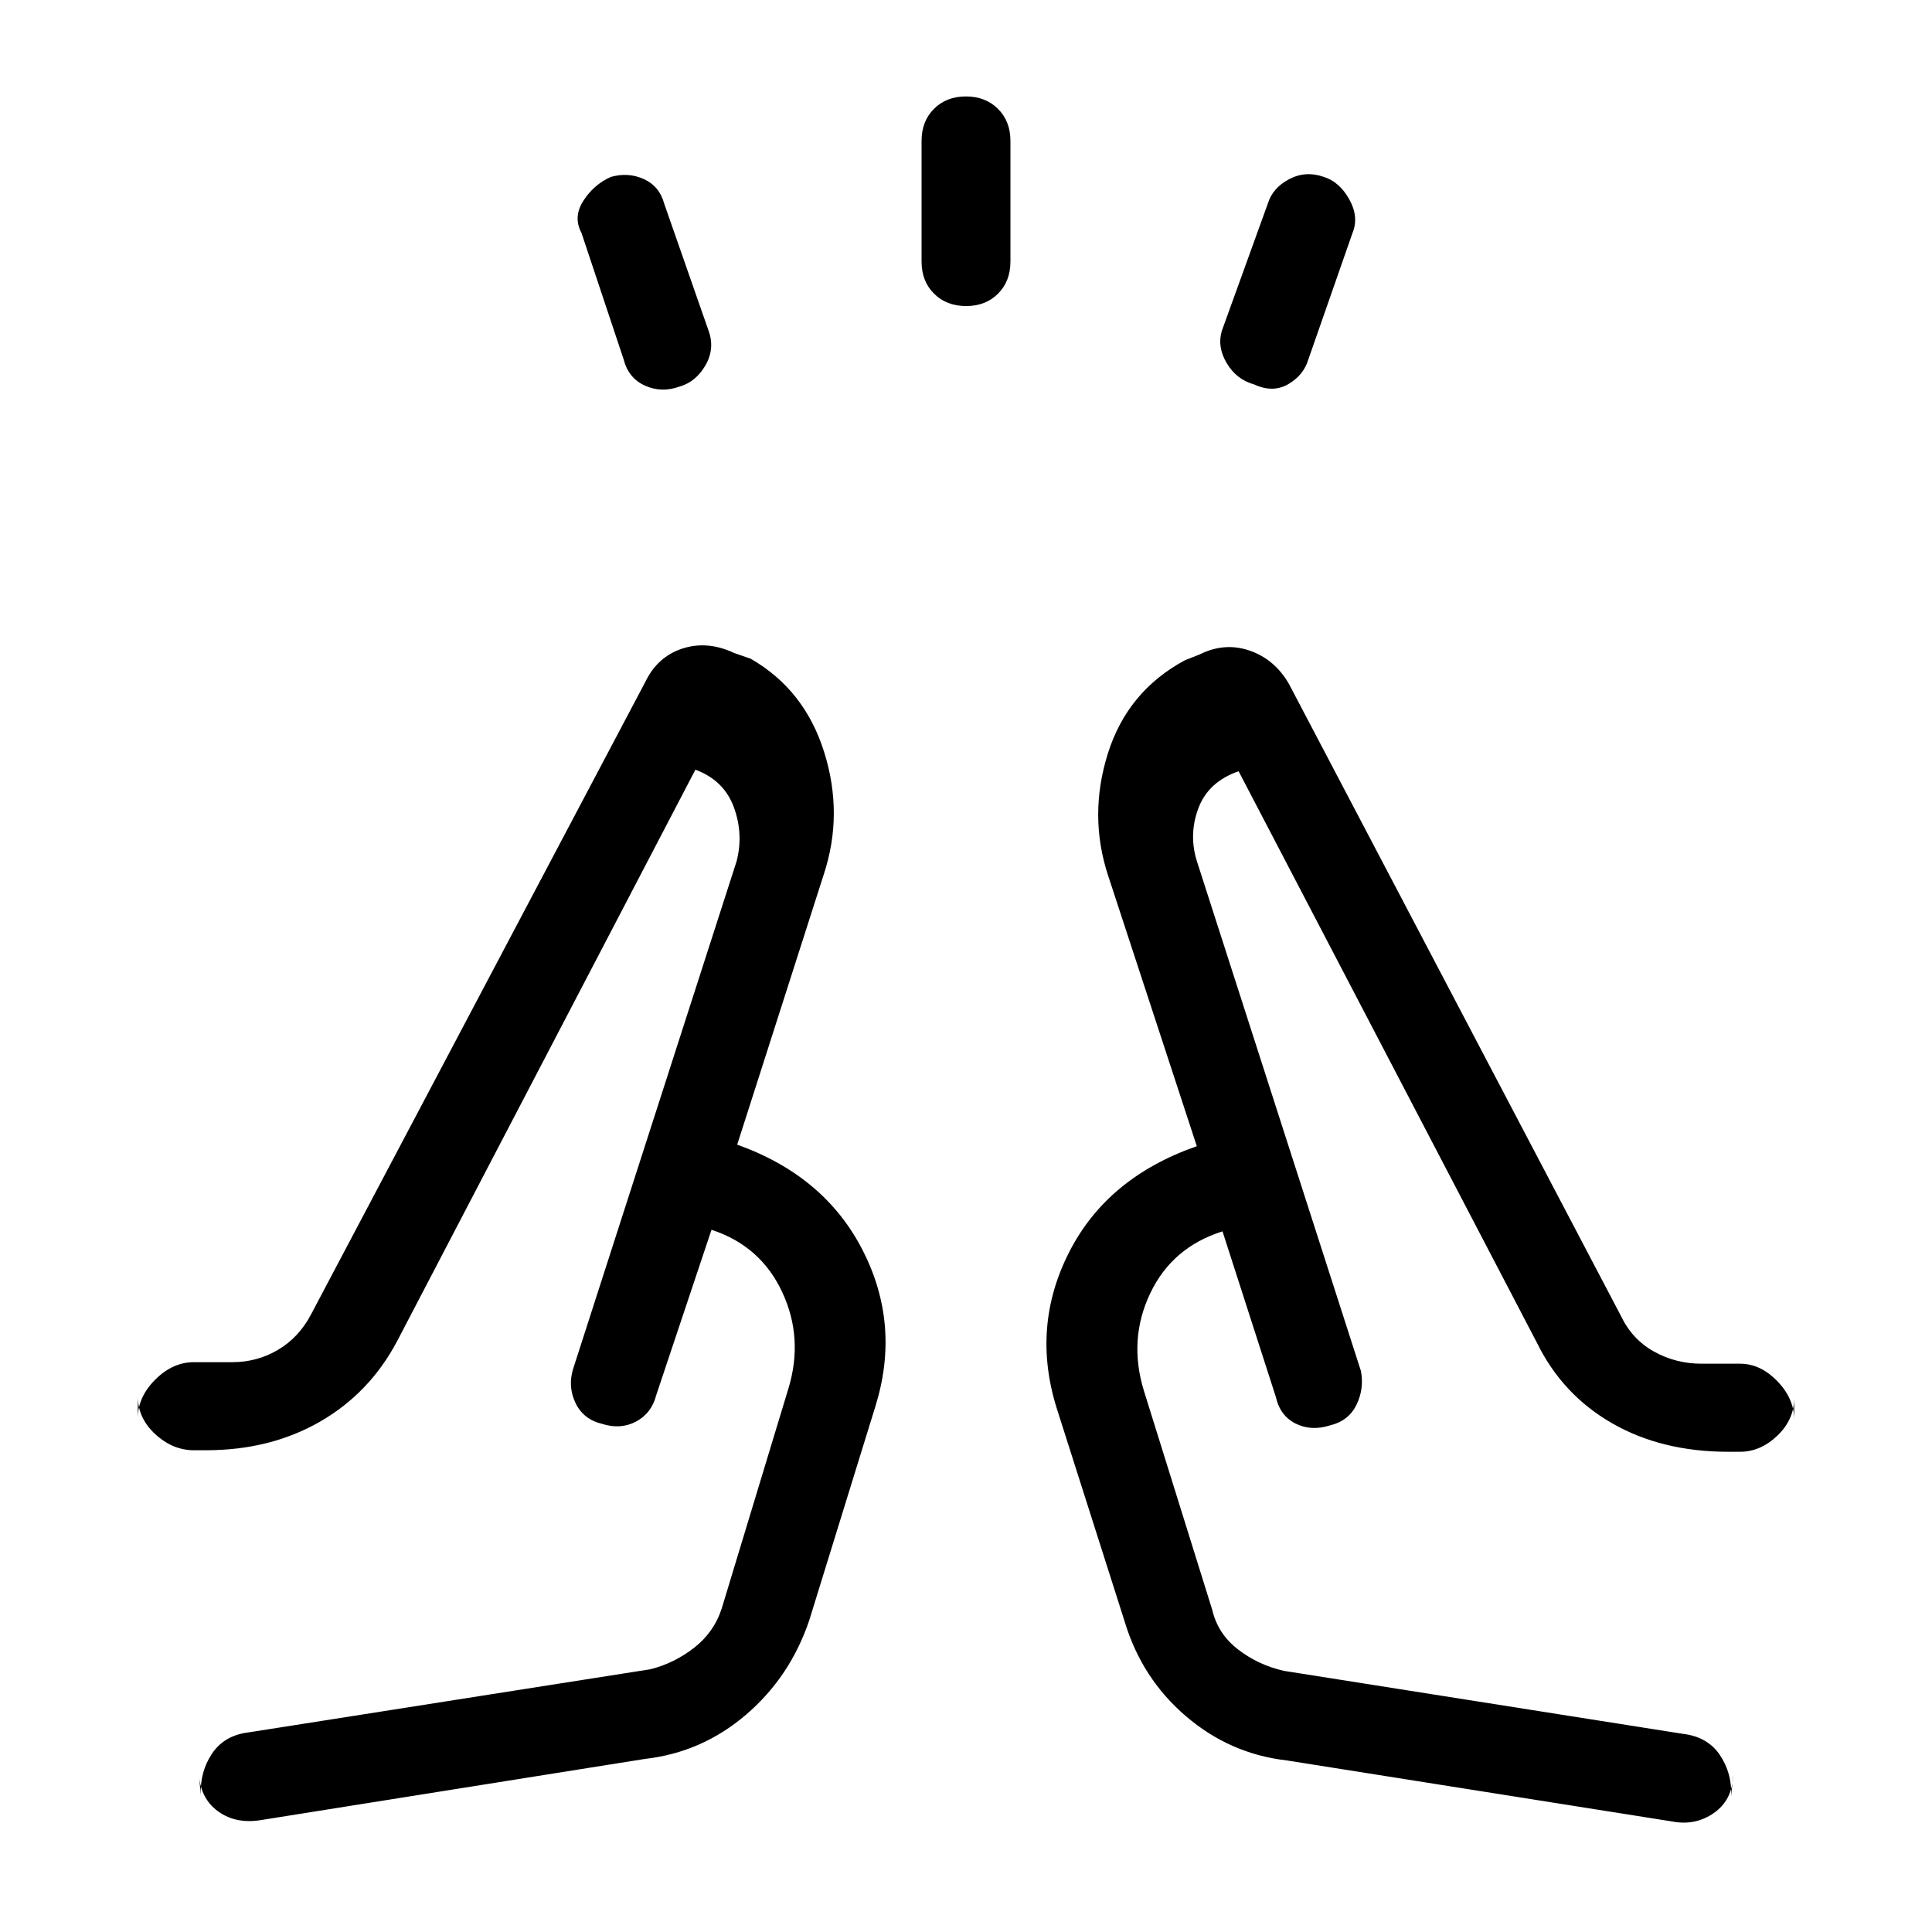 <svg xmlns="http://www.w3.org/2000/svg" height="48" viewBox="0 -960 960 960" width="48"><path d="m309.92-781.31-21-63q-4.23-7.92.97-15.96 5.19-8.04 13.58-11.81 8.76-2.46 16.51 1.09 7.75 3.54 10.1 12.3l22 63q3.23 8.92-1.52 17.17-4.74 8.25-12.87 10.6-8.92 3.23-17.14-.44-8.23-3.67-10.63-12.95Zm148-48.69v-60q0-9.74 6.16-15.91t15.88-6.17q9.73 0 15.92 6.17 6.2 6.17 6.2 15.91v60q0 9.74-6.16 15.91t-15.88 6.17q-9.73 0-15.92-6.17-6.2-6.17-6.2-15.91Zm149.23 34.31 22.77-63q2.4-7.93 10.63-12.27 8.22-4.35 17.31-1.12 7.76 2.46 12.6 11.16 4.85 8.69 1.62 16.61l-22 63q-2.35 7.76-9.93 12.19-7.59 4.43-16.84.2-8.93-2.46-13.77-10.66-4.85-8.19-2.39-16.11Zm-477 740q-12.75 2.23-21.69-4.19-8.95-6.41-9.69-19.04l1 10.84q-.46-11.61 5.65-20.66 6.12-9.06 18.35-10.49l199.31-31.31q11.73-2.9 21.7-10.6 9.97-7.71 13.84-19.63L391.74-270q7.64-25.09-3.1-48.04-10.75-22.95-35.1-30.88l-27.46 82.15q-2.31 9.01-10 13.12-7.7 4.11-16.93 1.15-9.23-2.19-13.15-10.31-3.92-8.11-1.23-16.96L366-532q3.54-13.62-1.38-26.96-4.93-13.35-19.08-18.58L197.38-293.69q-13.69 25.92-38.38 40.11-24.69 14.2-56.69 14.2h-5.93q-10.56 0-19.24-8-8.68-7.99-8.68-18.93v11.08q0-10.57 8.68-19.25 8.68-8.67 19.24-8.67h19.08q12.37 0 22.74-6.17 10.38-6.17 16.34-17.53l166.07-314.23q6.08-12.65 18.5-16.67 12.43-4.02 25.66 2.21l8.23 2.85q26.77 15.38 36.5 46.31 9.73 30.92-.19 60.92l-43 134.23q43.54 15.54 62.42 52.61 18.89 37.08 6.19 77.62l-32.77 106q-9.46 28.15-31.38 46.96Q348.85-89.23 320.46-86L130.15-55.69Zm509.39-29.54q-28.39-3.23-50.31-22.04t-30.38-46.96l-33.77-106q-12.7-40.54 6.19-77.62 18.88-37.07 63.42-52.61l-44-134.23q-9.92-30-.19-60.93 9.73-30.92 38.27-46.3l7.23-2.85q12.46-6.23 24.89-1.96 12.42 4.27 19.5 16.42l165.07 314.23q5.53 11.59 16.36 17.64 10.83 6.06 23.72 6.06h19.08q10.13 0 18.52 8.67 8.4 8.68 8.4 19.25v-11.08q0 10.94-8.4 18.93-8.39 7.99-18.52 7.99h-5.93q-33 0-57.69-14.19-24.69-14.19-37.38-40.11L615.46-576.77q-15.15 5.23-20.07 18.58-4.93 13.34-.39 26.96l81.23 252.46q1.69 8.85-2.23 16.85-3.92 8-13.15 10.19-9.23 2.96-17.02-.89-7.78-3.85-9.91-13.38l-26.46-82.15q-25.08 7.92-35.96 30.88-10.88 22.95-3.12 48.27l34 109q2.77 11.85 12.79 19.59t22.75 10.64l198.31 31.31q12.23 1.43 18.35 10.49 6.11 9.05 5.65 20.66l1-10.84q-.33 12.48-9.55 18.97-9.22 6.49-20.83 4.26L639.54-85.23Zm-32.08-262.92Zm-253.92-.77ZM298.77-253Zm362.46.77Z"/></svg>